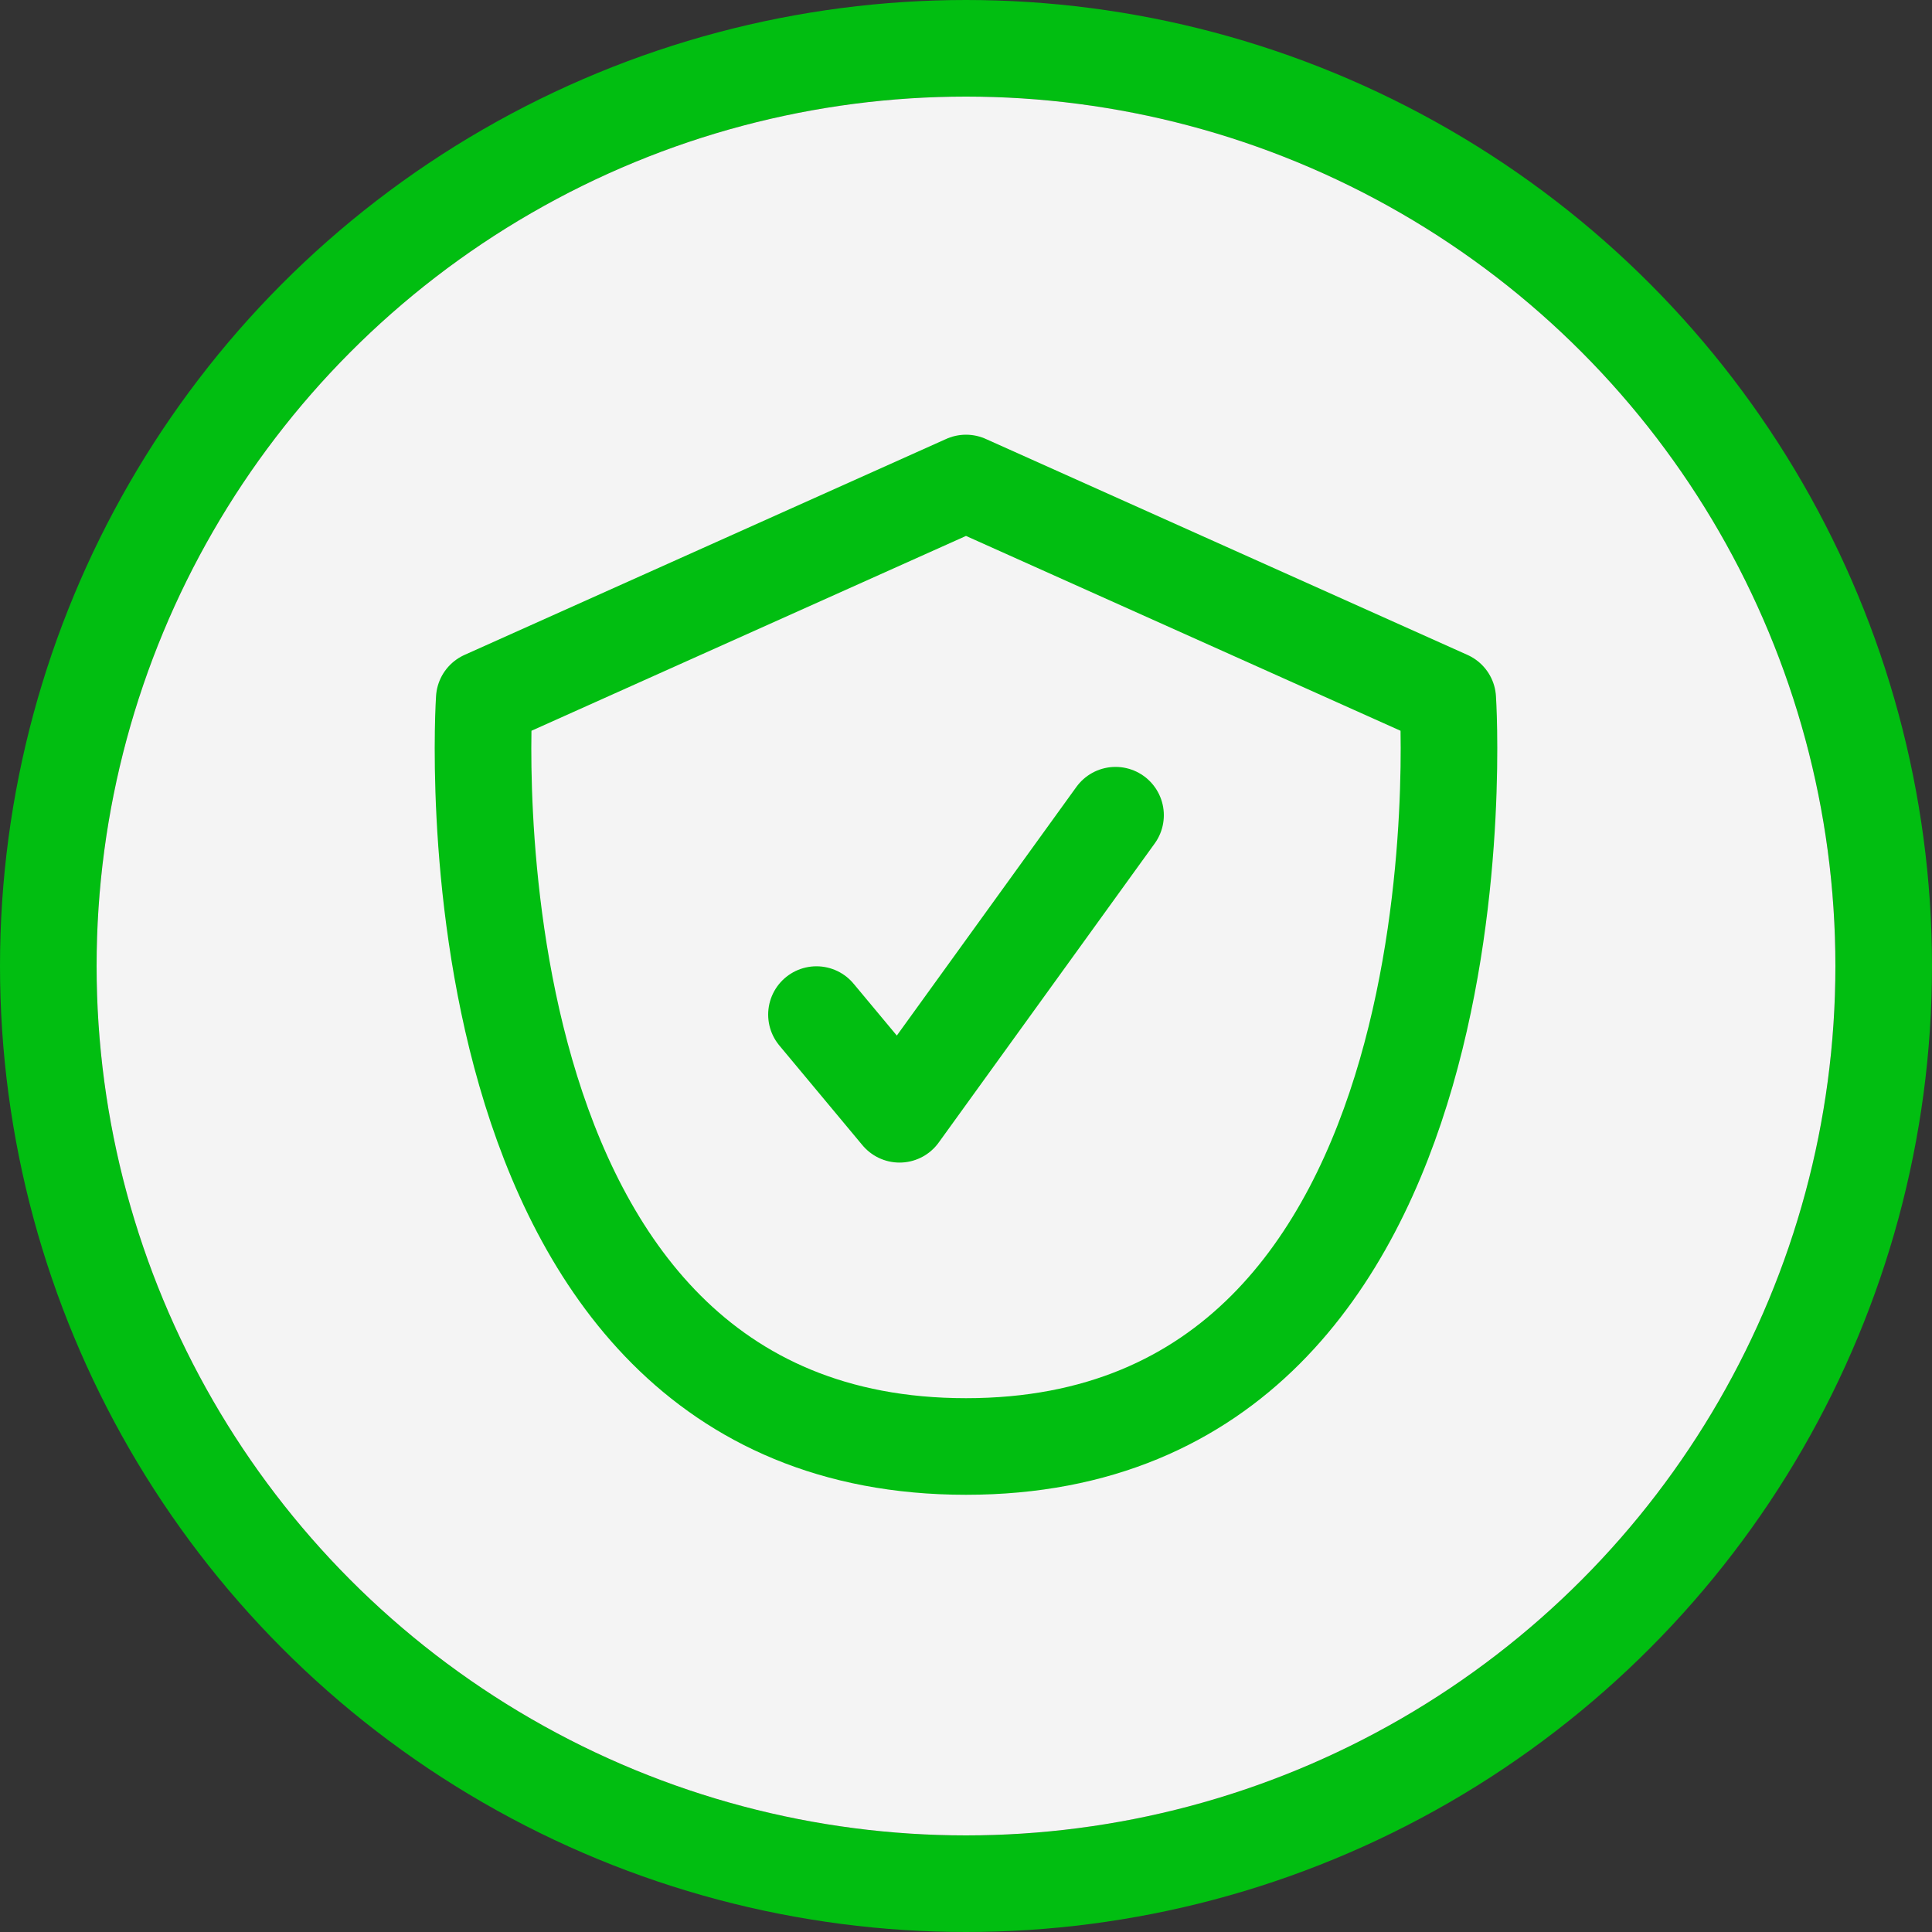 <svg width="20" height="20" viewBox="0 0 20 20" fill="none" xmlns="http://www.w3.org/2000/svg">
<rect x="0" y="0" width="20" height="20" fill="#333333" stroke="none"/>
<circle cx="10" cy="10" r="9.5" stroke="#01BE11"/>
<circle cx="10" cy="10" r="9" fill="#F4F4F4"/>
<path d="M10 5L5.013 7.236C5.013 7.236 4.497 14.974 10 14.974C15.503 14.974 14.987 7.236 14.987 7.236L10 5Z" stroke="#01BE11" stroke-linecap="round" stroke-linejoin="round"/>
<path d="M8.452 10.503L9.312 11.535L11.548 8.439" stroke="#01BE11" stroke-linecap="round" stroke-linejoin="round"/>
</svg>

